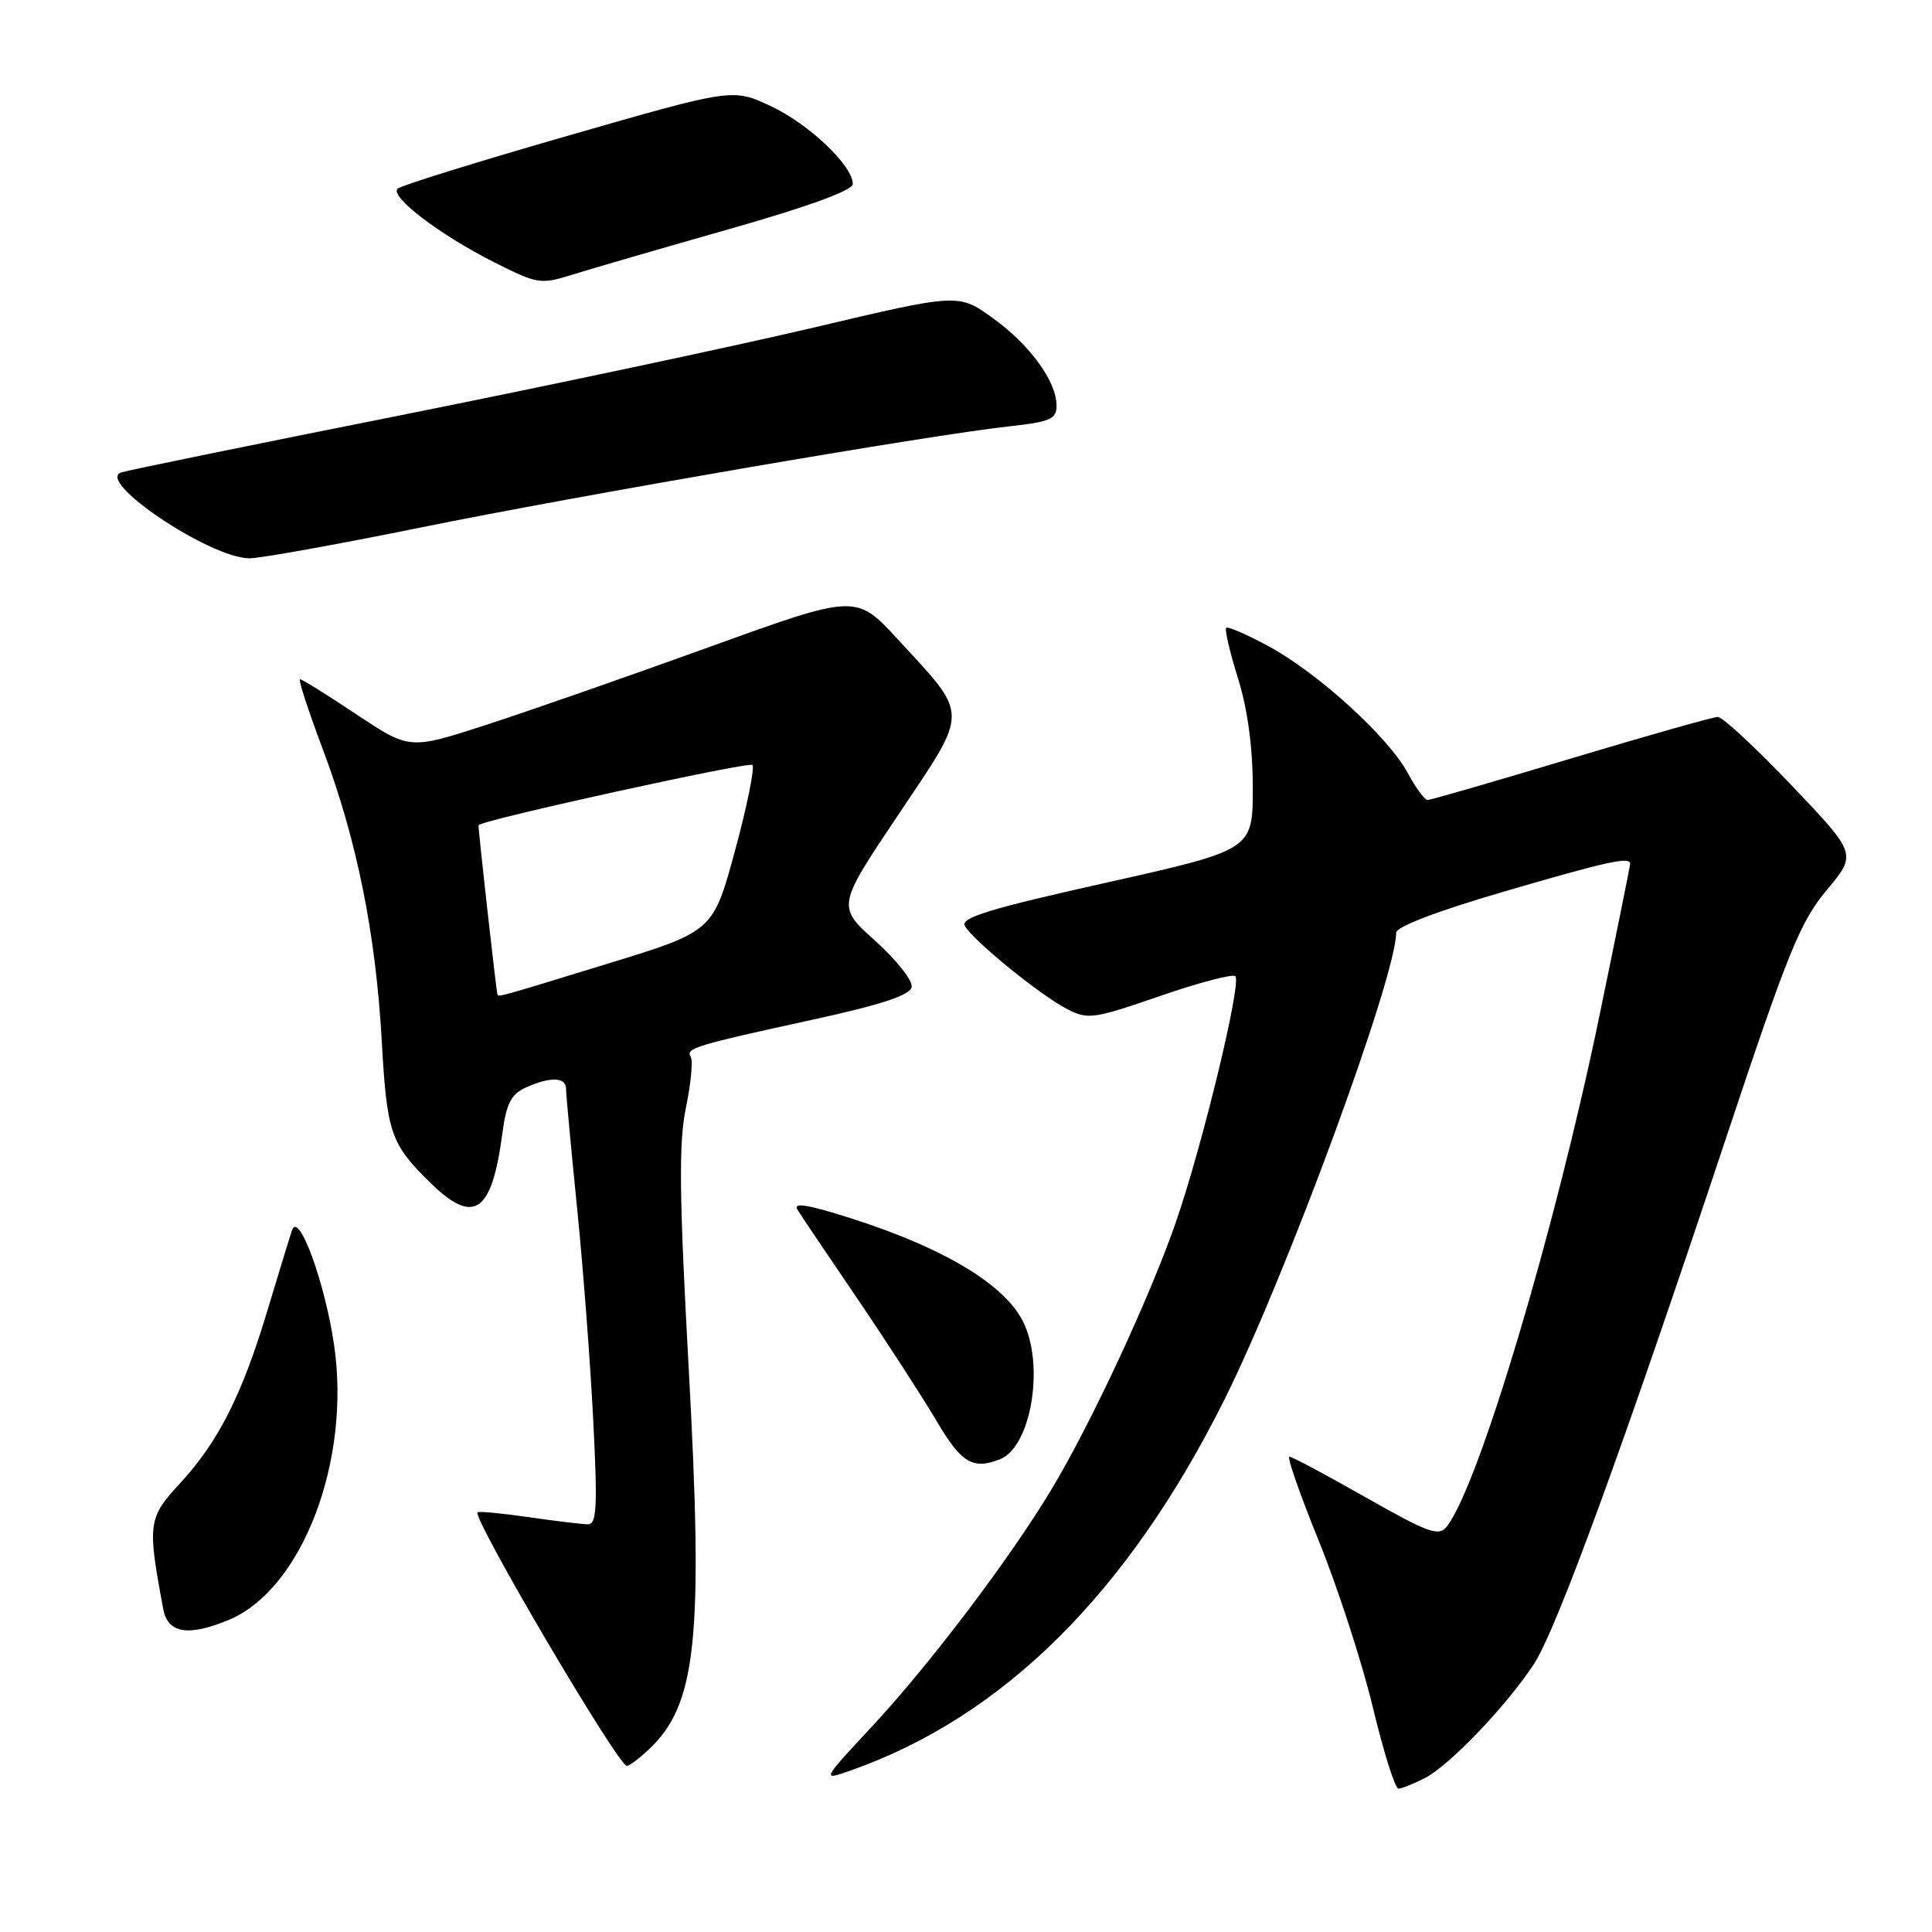 <?xml version="1.0" encoding="UTF-8" standalone="no"?>
<!DOCTYPE svg PUBLIC "-//W3C//DTD SVG 1.1//EN" "http://www.w3.org/Graphics/SVG/1.1/DTD/svg11.dtd" >
<svg xmlns="http://www.w3.org/2000/svg" xmlns:xlink="http://www.w3.org/1999/xlink" version="1.1" viewBox="0 0 256 256">
 <g >
 <path fill="currentColor"
d=" M 188.83 235.59 C 192.11 233.89 199.72 225.92 203.28 220.45 C 206.27 215.86 215.15 191.54 228.56 151.24 C 236.91 126.15 238.53 122.14 242.05 117.94 C 246.05 113.16 246.05 113.16 237.41 104.08 C 232.66 99.09 228.25 95.00 227.62 95.00 C 226.99 95.00 218.24 97.48 208.18 100.50 C 198.12 103.53 189.57 106.00 189.17 106.00 C 188.78 106.00 187.59 104.39 186.53 102.42 C 183.97 97.67 174.66 89.19 168.13 85.65 C 165.23 84.08 162.69 82.98 162.47 83.19 C 162.26 83.41 162.96 86.42 164.04 89.88 C 165.32 93.98 166.00 99.04 166.00 104.40 C 166.00 112.61 166.00 112.61 146.54 116.97 C 131.13 120.41 127.24 121.60 127.85 122.69 C 128.93 124.62 137.82 131.86 141.37 133.69 C 144.15 135.13 144.87 135.03 153.70 131.98 C 158.86 130.20 163.35 129.02 163.69 129.35 C 164.55 130.21 159.30 151.91 155.79 162.00 C 152.32 171.98 144.58 188.61 139.34 197.33 C 133.84 206.49 123.20 220.54 115.58 228.73 C 108.84 235.97 108.84 235.97 112.77 234.58 C 132.95 227.46 149.45 211.08 162.23 185.48 C 170.40 169.12 185.00 129.44 185.00 123.59 C 185.00 122.80 190.44 120.72 199.25 118.15 C 213.00 114.13 216.00 113.47 216.00 114.46 C 216.00 114.72 214.16 123.83 211.91 134.71 C 206.03 163.11 195.95 196.85 191.72 202.26 C 190.65 203.63 189.36 203.17 181.00 198.43 C 175.78 195.46 171.21 193.02 170.85 193.02 C 170.50 193.01 172.25 198.02 174.74 204.16 C 177.23 210.29 180.45 220.19 181.89 226.15 C 183.32 232.12 184.86 237.00 185.30 237.00 C 185.74 237.00 187.33 236.36 188.83 235.59 Z  M 85.92 231.86 C 92.30 225.92 93.22 217.26 91.27 181.55 C 90.00 158.36 89.92 151.43 90.89 146.77 C 91.55 143.57 91.84 140.55 91.53 140.05 C 90.82 138.90 92.01 138.54 107.65 135.12 C 116.78 133.13 120.59 131.87 120.80 130.79 C 120.96 129.95 118.80 127.21 115.99 124.68 C 110.89 120.10 110.89 120.10 119.05 107.93 C 128.47 93.87 128.47 95.04 118.99 84.74 C 113.43 78.70 113.43 78.70 93.97 85.74 C 83.26 89.61 69.95 94.26 64.39 96.06 C 54.27 99.34 54.27 99.34 47.25 94.67 C 43.39 92.10 40.02 90.00 39.75 90.00 C 39.49 90.00 40.85 94.16 42.76 99.25 C 47.28 111.24 49.79 123.69 50.59 138.00 C 51.27 150.15 51.76 151.58 57.05 156.75 C 62.82 162.38 65.17 160.75 66.57 150.15 C 67.09 146.24 67.73 144.99 69.66 144.11 C 72.87 142.65 75.00 142.70 75.00 144.25 C 75.00 144.94 75.66 152.03 76.46 160.00 C 77.27 167.98 78.23 180.69 78.61 188.25 C 79.19 199.71 79.07 202.00 77.90 201.98 C 77.13 201.97 73.59 201.54 70.04 201.03 C 66.48 200.51 63.44 200.23 63.28 200.39 C 62.55 201.12 81.90 233.98 83.06 233.99 C 83.37 234.00 84.66 233.04 85.92 231.86 Z  M 30.33 214.64 C 40.02 210.59 46.52 193.61 44.27 178.24 C 43.06 169.94 39.58 160.43 38.70 163.00 C 38.42 163.82 36.97 168.55 35.48 173.50 C 32.08 184.82 28.97 191.00 23.87 196.53 C 19.60 201.15 19.51 201.86 21.64 213.25 C 22.24 216.44 24.98 216.87 30.33 214.64 Z  M 132.46 193.38 C 136.66 191.77 138.48 180.76 135.50 175.00 C 132.79 169.76 123.84 164.68 110.22 160.65 C 106.48 159.55 105.15 159.44 105.67 160.29 C 106.07 160.96 109.62 166.22 113.55 172.00 C 117.48 177.78 122.21 185.09 124.08 188.25 C 127.38 193.85 128.86 194.76 132.46 193.38 Z  M 55.53 69.94 C 76.61 65.65 123.19 57.64 133.75 56.49 C 139.14 55.90 140.00 55.53 140.00 53.77 C 140.00 50.54 136.46 45.67 131.54 42.14 C 127.00 38.87 127.00 38.87 107.75 43.42 C 97.16 45.91 72.53 51.14 53.00 55.04 C 33.48 58.93 16.85 62.33 16.06 62.60 C 12.63 63.75 27.81 73.94 33.03 73.98 C 34.42 73.99 44.55 72.17 55.53 69.94 Z  M 96.75 30.32 C 107.14 27.36 113.00 25.22 113.00 24.38 C 113.00 21.95 107.19 16.43 102.13 14.06 C 97.09 11.70 97.09 11.70 75.30 17.97 C 63.31 21.42 53.13 24.58 52.69 24.99 C 51.57 26.01 58.26 31.11 65.48 34.75 C 71.27 37.67 71.61 37.72 75.98 36.35 C 78.47 35.58 87.81 32.86 96.75 30.32 Z  M 65.91 131.75 C 65.75 131.27 63.31 109.50 63.41 109.34 C 63.79 108.67 99.22 100.89 99.70 101.36 C 100.03 101.70 99.00 106.80 97.40 112.69 C 94.49 123.41 94.49 123.41 80.50 127.70 C 65.74 132.23 66.05 132.14 65.91 131.75 Z "/>
</g>
</svg>